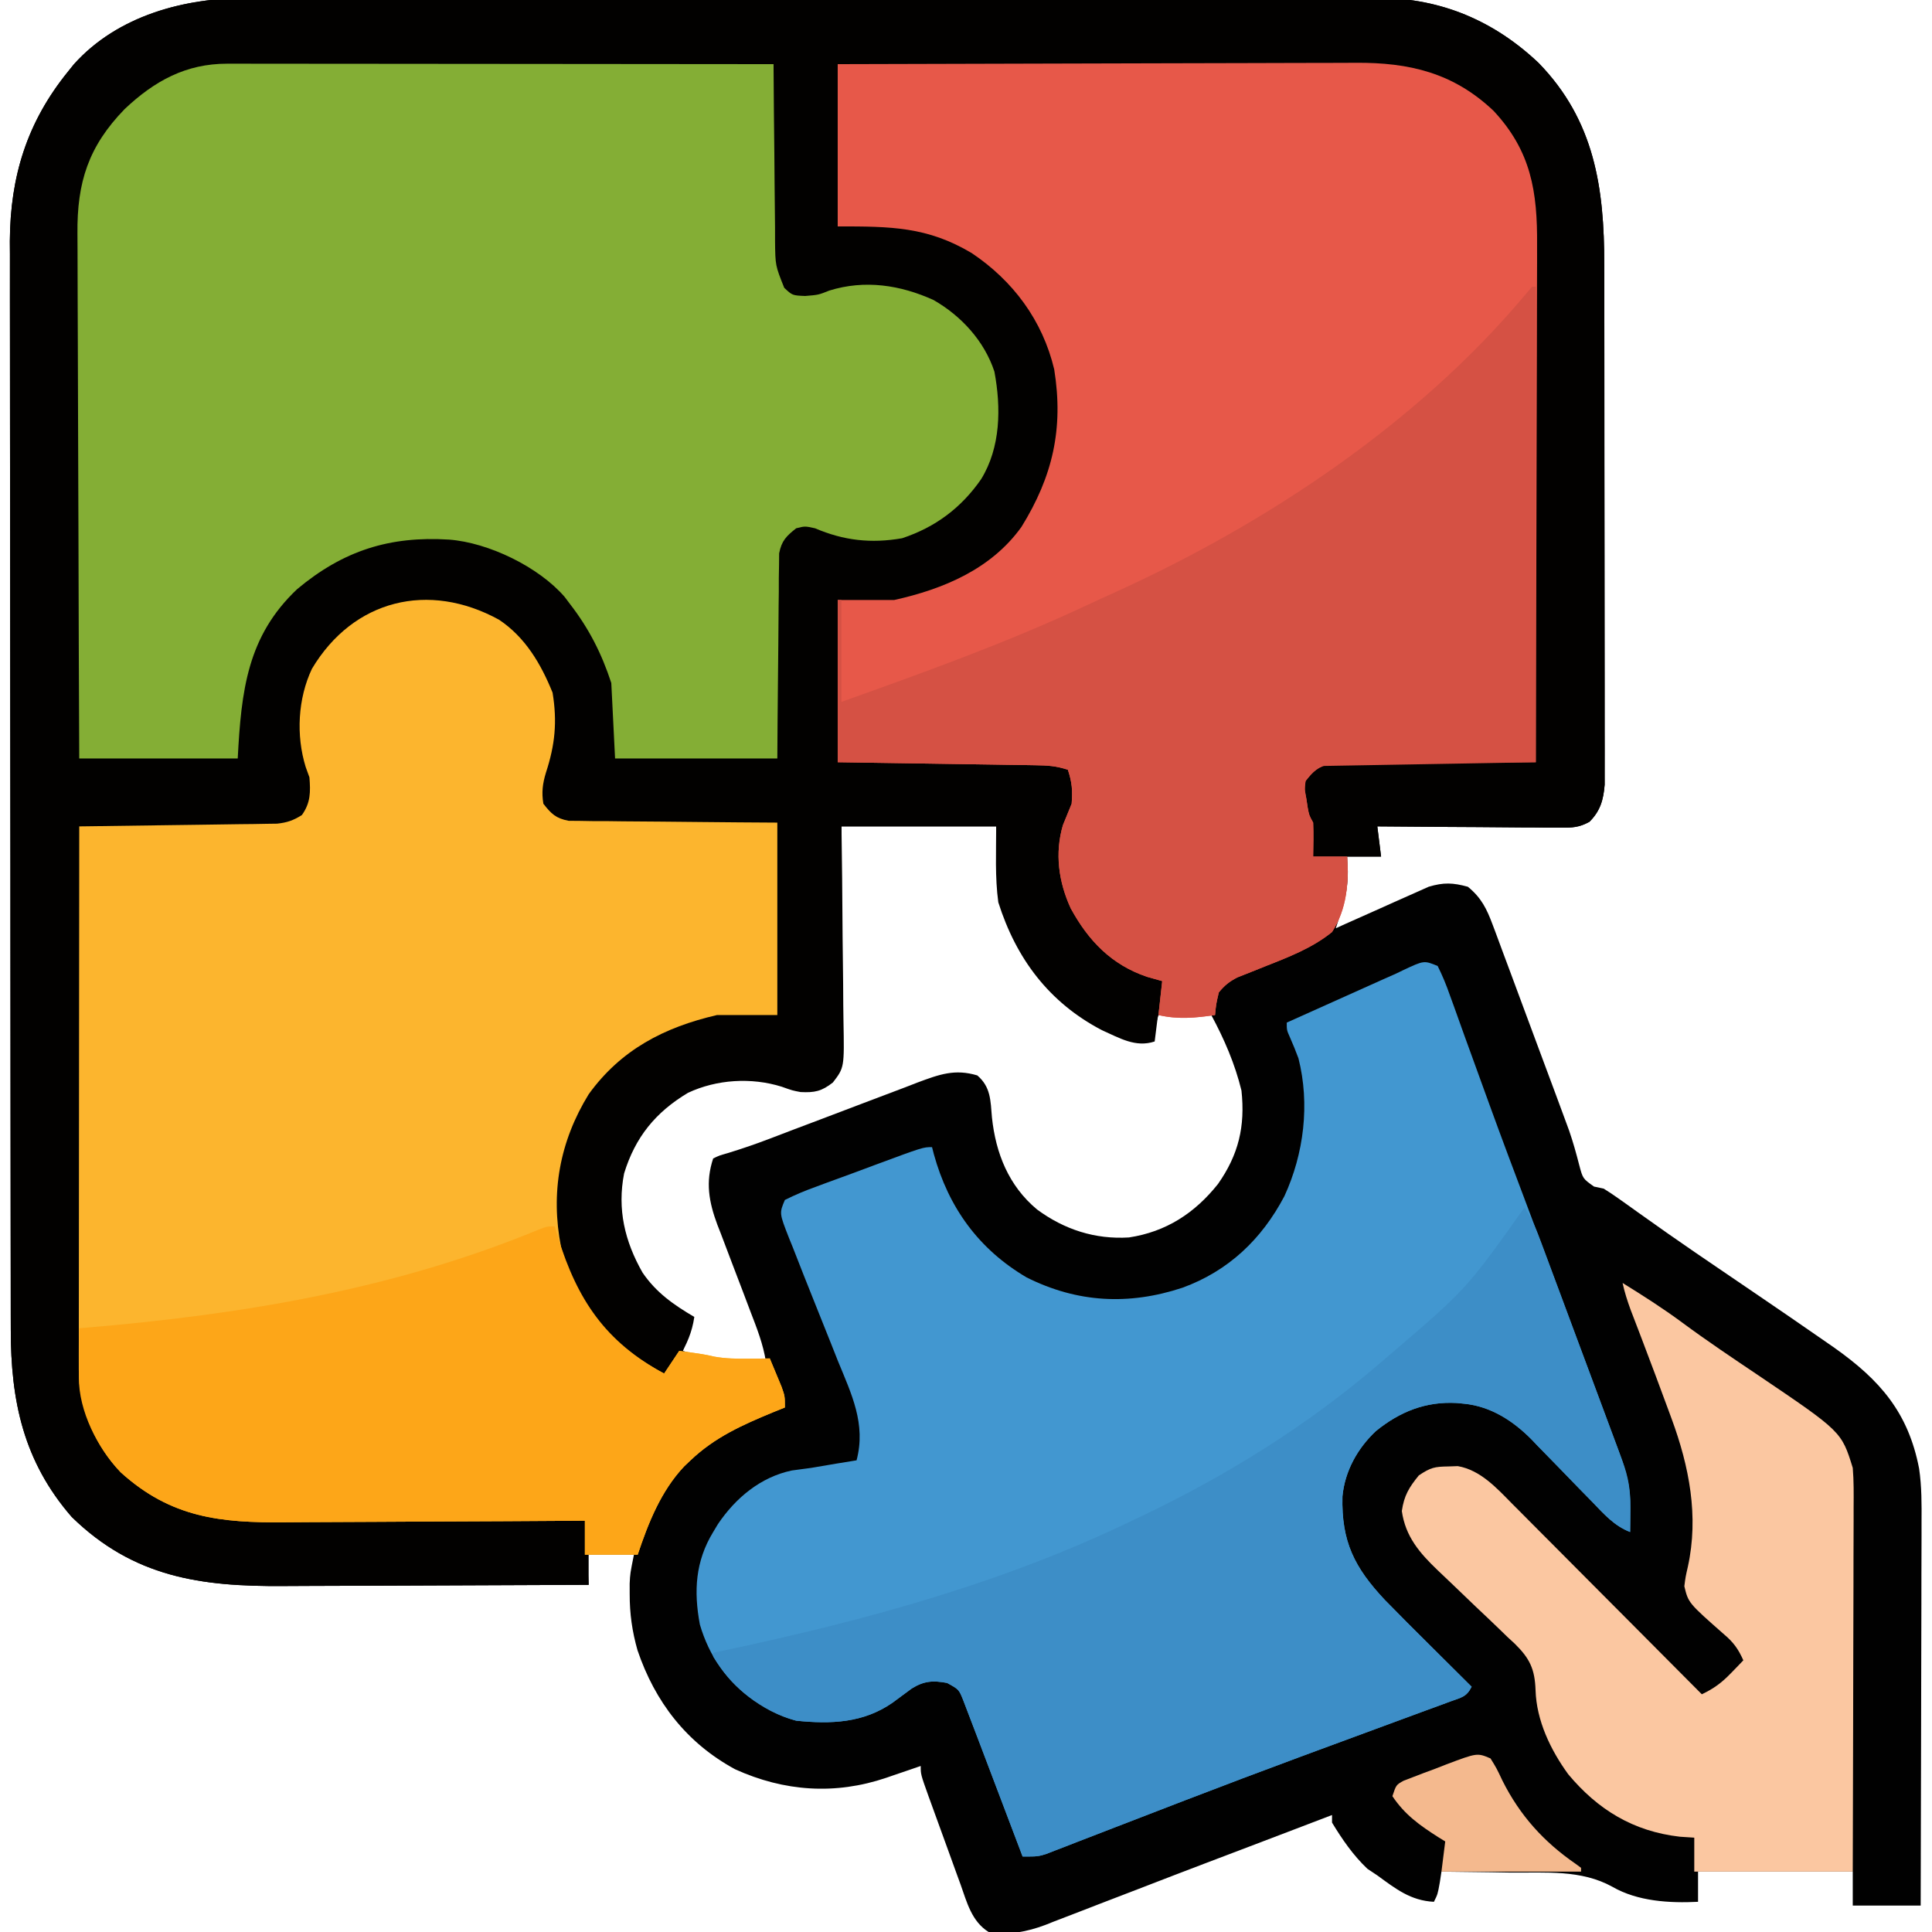 <?xml version="1.0" encoding="UTF-8"?>
<svg version="1.1" xmlns="http://www.w3.org/2000/svg" width="512" height="512">
<path d="M0 0 C1.338 -0.005 2.677 -0.011 4.015 -0.019 C7.655 -0.035 11.294 -0.027 14.934 -0.015 C18.874 -0.006 22.814 -0.02 26.754 -0.031 C34.458 -0.049 42.161 -0.045 49.865 -0.033 C56.129 -0.024 62.394 -0.023 68.658 -0.027 C69.552 -0.028 70.445 -0.029 71.366 -0.029 C73.182 -0.03 74.998 -0.032 76.814 -0.033 C93.817 -0.044 110.819 -0.031 127.822 -0.01 C142.391 0.008 156.96 0.005 171.53 -0.014 C188.474 -0.035 205.418 -0.043 222.363 -0.031 C224.172 -0.03 225.981 -0.029 227.79 -0.027 C228.68 -0.027 229.57 -0.026 230.486 -0.025 C236.739 -0.022 242.991 -0.028 249.243 -0.037 C256.869 -0.048 264.495 -0.045 272.121 -0.024 C276.007 -0.014 279.893 -0.009 283.78 -0.023 C287.345 -0.035 290.91 -0.028 294.475 -0.007 C296.359 -0 298.243 -0.013 300.126 -0.027 C316.328 0.12 330.289 6.119 342.005 17.223 C356.789 32.449 359.377 50.268 359.369 70.657 C359.372 72.187 359.376 73.717 359.379 75.247 C359.388 79.383 359.39 83.519 359.391 87.655 C359.392 90.241 359.394 92.827 359.397 95.413 C359.406 104.437 359.41 113.462 359.409 122.487 C359.409 130.895 359.419 139.303 359.435 147.712 C359.448 154.939 359.453 162.166 359.453 169.394 C359.452 173.707 359.455 178.02 359.466 182.333 C359.476 186.386 359.476 190.438 359.468 194.49 C359.467 195.976 359.47 197.463 359.476 198.949 C359.483 200.979 359.478 203.008 359.471 205.038 C359.472 206.174 359.472 207.309 359.473 208.479 C359.141 212.518 358.323 215.406 355.437 218.299 C352.705 219.792 350.919 219.87 347.813 219.849 C346.192 219.848 346.192 219.848 344.538 219.848 C343.377 219.832 342.216 219.817 341.021 219.801 C339.828 219.797 338.635 219.792 337.406 219.788 C333.595 219.771 329.785 219.734 325.974 219.695 C323.391 219.68 320.807 219.667 318.224 219.654 C311.89 219.621 305.557 219.571 299.224 219.508 C299.554 222.148 299.884 224.788 300.224 227.508 C297.254 227.508 294.284 227.508 291.224 227.508 C291.317 229.426 291.317 229.426 291.411 231.383 C291.43 235.152 290.853 238.24 289.712 241.828 C289.297 243.151 289.297 243.151 288.874 244.501 C288.659 245.163 288.445 245.825 288.224 246.508 C289.441 245.955 289.441 245.955 290.683 245.391 C293.717 244.022 296.757 242.669 299.802 241.326 C301.115 240.743 302.425 240.155 303.733 239.559 C305.62 238.702 307.516 237.867 309.415 237.035 C310.552 236.527 311.688 236.019 312.859 235.496 C316.839 234.327 319.233 234.418 323.224 235.508 C326.817 238.445 328.231 241.37 329.833 245.678 C330.063 246.287 330.293 246.896 330.53 247.523 C331.284 249.527 332.021 251.537 332.759 253.547 C333.283 254.953 333.809 256.358 334.335 257.763 C335.435 260.707 336.528 263.655 337.615 266.604 C338.999 270.36 340.396 274.111 341.797 277.86 C343.143 281.463 344.482 285.067 345.822 288.672 C346.073 289.348 346.325 290.024 346.584 290.72 C347.307 292.666 348.026 294.613 348.744 296.561 C349.182 297.75 349.62 298.94 350.071 300.165 C351.116 303.195 351.954 306.208 352.749 309.31 C353.691 312.858 353.691 312.858 356.656 314.962 C357.927 315.232 357.927 315.232 359.224 315.508 C360.617 316.372 361.981 317.285 363.314 318.238 C364.087 318.786 364.86 319.335 365.656 319.899 C366.896 320.788 366.896 320.788 368.161 321.695 C369.956 322.967 371.752 324.238 373.548 325.508 C374.479 326.167 375.41 326.825 376.37 327.504 C381.039 330.782 385.755 333.99 390.474 337.195 C392.319 338.451 394.164 339.706 396.009 340.961 C396.89 341.56 397.77 342.159 398.677 342.776 C404.878 346.994 411.067 351.227 417.224 355.508 C418.273 356.236 419.322 356.965 420.404 357.715 C432.43 366.238 439.938 374.81 442.808 389.691 C443.513 394.466 443.485 399.198 443.451 404.016 C443.451 405.12 443.452 406.223 443.452 407.361 C443.45 410.975 443.435 414.589 443.419 418.203 C443.415 420.722 443.413 423.242 443.411 425.761 C443.404 431.693 443.388 437.625 443.368 443.556 C443.345 450.316 443.335 457.075 443.325 463.835 C443.304 477.726 443.268 491.617 443.224 505.508 C437.284 505.508 431.344 505.508 425.224 505.508 C425.224 502.538 425.224 499.568 425.224 496.508 C411.694 496.508 398.164 496.508 384.224 496.508 C384.224 499.148 384.224 501.788 384.224 504.508 C376.678 504.885 368.242 504.402 361.533 500.532 C353.274 495.955 343.835 496.831 334.661 496.758 C332.872 496.73 331.082 496.7 329.292 496.668 C324.936 496.595 320.58 496.545 316.224 496.508 C316.08 497.457 315.935 498.405 315.786 499.383 C315.224 502.508 315.224 502.508 314.224 504.508 C308.02 504.19 304.072 501.038 299.224 497.508 C297.925 496.642 297.925 496.642 296.599 495.758 C292.832 492.19 289.904 487.942 287.224 483.508 C287.224 482.848 287.224 482.188 287.224 481.508 C286.161 481.914 285.098 482.32 284.003 482.739 C282.483 483.319 280.963 483.9 279.443 484.481 C278.618 484.795 277.794 485.11 276.945 485.435 C272.311 487.204 267.676 488.97 263.039 490.731 C262.081 491.094 261.124 491.458 260.137 491.833 C258.16 492.583 256.184 493.334 254.207 494.084 C248.34 496.315 242.481 498.564 236.629 500.833 C233.009 502.234 229.384 503.623 225.758 505.01 C224.038 505.671 222.32 506.337 220.604 507.009 C218.2 507.95 215.789 508.871 213.376 509.789 C212.681 510.067 211.986 510.344 211.269 510.63 C206.289 512.493 201.531 513.39 196.224 512.508 C191.727 509.71 190.471 504.664 188.771 499.875 C188.466 499.042 188.161 498.209 187.846 497.351 C187.206 495.596 186.571 493.839 185.941 492.081 C184.973 489.382 183.991 486.689 183.005 483.996 C182.384 482.29 181.765 480.582 181.146 478.875 C180.852 478.067 180.558 477.258 180.256 476.426 C178.224 470.743 178.224 470.743 178.224 468.508 C177.211 468.857 176.197 469.207 175.154 469.567 C173.802 470.026 172.451 470.486 171.099 470.945 C170.101 471.291 170.101 471.291 169.083 471.643 C155.575 476.212 142.08 475.301 129.036 469.383 C116.136 462.388 107.797 451.495 103.169 437.84 C101.749 432.833 101.084 428.144 101.099 422.945 C101.096 422.037 101.094 421.128 101.091 420.192 C101.224 417.508 101.224 417.508 102.224 412.508 C98.264 412.508 94.304 412.508 90.224 412.508 C90.224 415.148 90.224 417.788 90.224 420.508 C77.28 420.578 64.336 420.631 51.391 420.663 C45.38 420.679 39.368 420.7 33.356 420.734 C27.547 420.767 21.737 420.785 15.928 420.793 C13.719 420.798 11.511 420.809 9.303 420.825 C-12.528 420.98 -30.383 418.523 -46.776 402.508 C-59.563 387.779 -62.931 371.79 -62.917 352.833 C-62.92 351.566 -62.923 350.299 -62.926 348.994 C-62.934 345.493 -62.935 341.993 -62.936 338.492 C-62.938 334.71 -62.946 330.928 -62.952 327.146 C-62.966 318.883 -62.972 310.62 -62.976 302.358 C-62.979 297.194 -62.983 292.03 -62.988 286.865 C-63 272.553 -63.01 258.241 -63.014 243.928 C-63.014 243.013 -63.014 242.098 -63.014 241.155 C-63.015 239.779 -63.015 239.779 -63.015 238.376 C-63.015 236.517 -63.016 234.658 -63.016 232.8 C-63.017 231.878 -63.017 230.956 -63.017 230.006 C-63.021 215.075 -63.038 200.144 -63.062 185.214 C-63.085 169.865 -63.098 154.517 -63.099 139.169 C-63.1 130.559 -63.106 121.949 -63.124 113.34 C-63.139 106.007 -63.144 98.675 -63.136 91.342 C-63.132 87.606 -63.133 83.869 -63.147 80.133 C-63.162 76.07 -63.154 72.007 -63.144 67.944 C-63.152 66.781 -63.16 65.617 -63.168 64.418 C-63.065 47.204 -58.59 32.855 -47.776 19.508 C-47.254 18.858 -46.732 18.209 -46.194 17.539 C-34.566 4.586 -16.748 -0.123 0 0 Z M157.224 219.508 C157.198 224.07 157.172 228.632 157.146 233.332 C157.121 236.226 157.094 239.12 157.064 242.014 C157.015 246.605 156.971 251.196 156.953 255.787 C156.938 259.49 156.903 263.192 156.856 266.894 C156.841 268.305 156.833 269.716 156.832 271.127 C156.83 273.106 156.8 275.086 156.77 277.065 C156.756 278.754 156.756 278.754 156.743 280.477 C156.104 284.209 154.937 285.897 152.224 288.508 C147.967 288.989 145.411 288.928 141.388 287.504 C133.428 284.998 124.166 285.508 116.603 289.059 C107.677 294.496 101.676 301.45 98.622 311.484 C96.74 321.042 98.717 329.791 103.767 338.024 C107.511 343.199 111.562 346.581 117.224 349.508 C116.636 352.533 115.983 355.522 115.224 358.508 C122.721 360.944 129.347 361.919 137.224 361.508 C136.491 356.741 134.79 352.463 133.064 347.988 C132.428 346.31 131.794 344.631 131.159 342.951 C130.162 340.323 129.161 337.696 128.15 335.072 C127.172 332.528 126.21 329.978 125.251 327.426 C124.948 326.652 124.645 325.877 124.333 325.08 C122.092 319.061 121.133 313.78 123.224 307.508 C124.853 306.724 124.853 306.724 127.009 306.114 C130.762 304.973 134.426 303.715 138.092 302.316 C139.149 301.912 140.207 301.509 141.297 301.093 C142.966 300.455 142.966 300.455 144.669 299.805 C147.069 298.898 149.468 297.991 151.868 297.086 C155.622 295.67 159.374 294.25 163.119 292.813 C166.755 291.42 170.399 290.048 174.044 288.68 C175.161 288.247 176.278 287.813 177.428 287.367 C183.141 285.244 187.279 283.714 193.224 285.508 C196.79 288.571 196.72 292.131 197.099 296.633 C198.108 306.157 201.542 314.773 209.052 321.031 C216.26 326.347 224.416 329.004 233.411 328.445 C243.242 326.951 250.821 322.024 256.986 314.301 C262.477 306.496 264.247 298.987 263.224 289.508 C261.486 282.414 258.677 275.92 255.224 269.508 C250.604 269.508 245.984 269.508 241.224 269.508 C240.564 271.818 239.904 274.128 239.224 276.508 C227.348 274.561 216.61 268.682 209.318 258.969 C200.582 245.828 199.233 235.647 198.224 219.508 C184.694 219.508 171.164 219.508 157.224 219.508 Z " fill="#010101" transform="translate(65.776,-0.508)"/>
<path d="M0 0 C1.338 -0.005 2.677 -0.011 4.015 -0.019 C7.655 -0.035 11.294 -0.027 14.934 -0.015 C18.874 -0.006 22.814 -0.02 26.754 -0.031 C34.458 -0.049 42.161 -0.045 49.865 -0.033 C56.129 -0.024 62.394 -0.023 68.658 -0.027 C69.552 -0.028 70.445 -0.029 71.366 -0.029 C73.182 -0.03 74.998 -0.032 76.814 -0.033 C93.817 -0.044 110.819 -0.031 127.822 -0.01 C142.391 0.008 156.96 0.005 171.53 -0.014 C188.474 -0.035 205.418 -0.043 222.363 -0.031 C224.172 -0.03 225.981 -0.029 227.79 -0.027 C228.68 -0.027 229.57 -0.026 230.486 -0.025 C236.739 -0.022 242.991 -0.028 249.243 -0.037 C256.869 -0.048 264.495 -0.045 272.121 -0.024 C276.007 -0.014 279.893 -0.009 283.78 -0.023 C287.345 -0.035 290.91 -0.028 294.475 -0.007 C296.359 -0 298.243 -0.013 300.126 -0.027 C316.328 0.12 330.289 6.119 342.005 17.223 C356.789 32.449 359.377 50.268 359.369 70.657 C359.372 72.187 359.376 73.717 359.379 75.247 C359.388 79.383 359.39 83.519 359.391 87.655 C359.392 90.241 359.394 92.827 359.397 95.413 C359.406 104.437 359.41 113.462 359.409 122.487 C359.409 130.895 359.419 139.303 359.435 147.712 C359.448 154.939 359.453 162.166 359.453 169.394 C359.452 173.707 359.455 178.02 359.466 182.333 C359.476 186.386 359.476 190.438 359.468 194.49 C359.467 195.976 359.47 197.463 359.476 198.949 C359.483 200.979 359.478 203.008 359.471 205.038 C359.472 206.174 359.472 207.309 359.473 208.479 C359.141 212.518 358.323 215.406 355.437 218.299 C352.705 219.792 350.919 219.87 347.813 219.849 C346.192 219.848 346.192 219.848 344.538 219.848 C343.377 219.832 342.216 219.817 341.021 219.801 C339.828 219.797 338.635 219.792 337.406 219.788 C333.595 219.771 329.785 219.734 325.974 219.695 C323.391 219.68 320.807 219.667 318.224 219.654 C311.89 219.621 305.557 219.571 299.224 219.508 C299.554 222.148 299.884 224.788 300.224 227.508 C294.284 227.508 288.344 227.508 282.224 227.508 C282.1 226.126 281.976 224.744 281.849 223.32 C281.459 219.7 280.592 216.882 279.224 213.508 C278.669 209.7 278.84 208.102 280.941 204.851 C285.282 200.773 291.632 201.902 297.181 202.02 C298.439 202.027 299.697 202.034 300.993 202.041 C304.326 202.064 307.658 202.109 310.99 202.165 C314.395 202.216 317.801 202.239 321.206 202.264 C327.879 202.319 334.551 202.403 341.224 202.508 C341.187 182.879 341.127 163.251 341.04 143.623 C341 134.508 340.968 125.394 340.953 116.279 C340.94 108.331 340.913 100.384 340.869 92.436 C340.847 88.231 340.831 84.026 340.832 79.821 C340.833 75.855 340.815 71.89 340.783 67.925 C340.774 66.477 340.772 65.029 340.778 63.58 C340.827 49.197 337.674 39.073 327.497 28.758 C316.966 19.141 305.271 18.209 291.546 18.189 C290.067 18.18 288.588 18.17 287.109 18.159 C283.114 18.131 279.119 18.116 275.123 18.103 C270.941 18.088 266.758 18.061 262.575 18.035 C254.664 17.988 246.752 17.952 238.84 17.919 C229.829 17.88 220.819 17.831 211.808 17.781 C193.28 17.677 174.752 17.59 156.224 17.508 C156.224 31.698 156.224 45.888 156.224 60.508 C157.214 60.178 158.204 59.848 159.224 59.508 C173.959 58.42 187.113 62.019 198.411 71.695 C208.64 81.394 214.818 92.575 215.345 106.77 C215.604 121.098 211.784 133.258 202.474 144.445 C193.664 153.577 181.016 160.076 168.216 160.641 C167.187 160.638 166.159 160.636 165.099 160.633 C164.065 160.636 163.031 160.638 161.966 160.641 C159.224 160.508 159.224 160.508 156.224 159.508 C156.224 173.698 156.224 187.888 156.224 202.508 C160.353 202.45 164.482 202.392 168.736 202.332 C172.034 202.3 175.333 202.273 178.631 202.249 C182.11 202.223 185.588 202.188 189.066 202.131 C193.06 202.066 197.054 202.042 201.048 202.02 C202.291 201.994 203.534 201.968 204.814 201.941 C214.419 201.938 214.419 201.938 217.516 204.863 C219.661 208.184 219.836 209.608 219.224 213.508 C218.729 214.704 218.234 215.9 217.724 217.133 C214.923 224.154 215.261 231.72 217.849 238.758 C223.17 250.327 230.679 255.56 242.224 260.508 C241.564 265.788 240.904 271.068 240.224 276.508 C235.176 278.191 230.925 275.602 226.224 273.508 C212.238 266.184 203.532 254.598 198.786 239.633 C197.88 232.984 198.224 226.219 198.224 219.508 C184.694 219.508 171.164 219.508 157.224 219.508 C157.311 226.334 157.311 226.334 157.4 233.297 C157.425 236.186 157.449 239.076 157.468 241.965 C157.498 246.547 157.533 251.129 157.601 255.712 C157.656 259.407 157.685 263.103 157.698 266.799 C157.707 268.206 157.725 269.614 157.753 271.021 C157.982 283.425 157.982 283.425 154.939 287.388 C151.969 289.707 150.147 290.1 146.384 289.914 C144.224 289.508 144.224 289.508 141.392 288.5 C133.359 285.984 124.152 286.543 116.536 290.125 C107.944 295.263 102.553 301.89 99.618 311.488 C97.767 320.967 99.786 329.468 104.509 337.766 C108.131 343.073 112.73 346.285 118.224 349.508 C117.626 353.651 116.217 356.69 114.161 360.32 C113.34 361.784 113.34 361.784 112.501 363.277 C112.08 364.014 111.658 364.75 111.224 365.508 C98.816 360.223 89.112 350.18 84.036 337.703 C79.104 324.377 79.87 309.47 85.724 296.57 C92.958 283.023 104.178 274.135 118.724 269.508 C124.962 268.058 134.342 266.567 140.224 269.508 C140.224 252.678 140.224 235.848 140.224 218.508 C136.095 218.566 131.966 218.624 127.712 218.684 C124.414 218.716 121.115 218.743 117.817 218.767 C114.338 218.793 110.86 218.828 107.381 218.885 C103.387 218.95 99.394 218.974 95.4 218.996 C94.157 219.022 92.914 219.048 91.633 219.074 C82.03 219.078 82.03 219.078 78.922 216.116 C77.095 213.31 76.685 212.365 77.286 209.133 C77.487 207.959 77.487 207.959 77.693 206.762 C78.145 204.844 78.705 202.953 79.286 201.07 C81.848 191.336 79.784 182.95 74.974 174.246 C70.518 167.6 64.172 164.147 56.911 161.133 C47.518 159.541 38.56 159.485 30.224 164.508 C22.669 170.073 17.016 176.036 15.224 185.508 C15.105 187.964 15.049 190.424 15.036 192.883 C15.022 194.169 15.008 195.456 14.993 196.781 C15.218 200.412 15.966 203.12 17.224 206.508 C17.698 211.158 17.11 213.797 14.224 217.508 C11.017 219.554 8.485 219.752 4.721 219.735 C3.62 219.735 2.519 219.735 1.385 219.735 C0.203 219.724 -0.98 219.714 -2.198 219.703 C-4.021 219.699 -4.021 219.699 -5.88 219.695 C-9.762 219.683 -13.644 219.658 -17.526 219.633 C-20.158 219.623 -22.789 219.614 -25.421 219.606 C-31.873 219.584 -38.324 219.55 -44.776 219.508 C-44.762 238.841 -44.72 258.174 -44.644 277.507 C-44.609 286.485 -44.584 295.462 -44.581 304.44 C-44.578 312.27 -44.557 320.1 -44.516 327.93 C-44.494 332.071 -44.482 336.212 -44.49 340.354 C-44.498 344.262 -44.481 348.169 -44.448 352.077 C-44.44 353.502 -44.44 354.927 -44.45 356.352 C-44.524 368.761 -41.983 379.872 -33.776 389.512 C-20.303 402.959 -4.841 403.11 13.052 403.117 C15.254 403.132 17.457 403.149 19.659 403.167 C25.42 403.211 31.18 403.231 36.94 403.246 C42.833 403.266 48.726 403.308 54.618 403.348 C66.154 403.423 77.689 403.473 89.224 403.508 C89.554 409.118 89.884 414.728 90.224 420.508 C77.28 420.578 64.336 420.631 51.391 420.663 C45.38 420.679 39.368 420.7 33.356 420.734 C27.547 420.767 21.737 420.785 15.928 420.793 C13.719 420.798 11.511 420.809 9.303 420.825 C-12.528 420.98 -30.383 418.523 -46.776 402.508 C-59.563 387.779 -62.931 371.79 -62.917 352.833 C-62.92 351.566 -62.923 350.299 -62.926 348.994 C-62.934 345.493 -62.935 341.993 -62.936 338.492 C-62.938 334.71 -62.946 330.928 -62.952 327.146 C-62.966 318.883 -62.972 310.62 -62.976 302.358 C-62.979 297.194 -62.983 292.03 -62.988 286.865 C-63 272.553 -63.01 258.241 -63.014 243.928 C-63.014 243.013 -63.014 242.098 -63.014 241.155 C-63.015 239.779 -63.015 239.779 -63.015 238.376 C-63.015 236.517 -63.016 234.658 -63.016 232.8 C-63.017 231.878 -63.017 230.956 -63.017 230.006 C-63.021 215.075 -63.038 200.144 -63.062 185.214 C-63.085 169.865 -63.098 154.517 -63.099 139.169 C-63.1 130.559 -63.106 121.949 -63.124 113.34 C-63.139 106.007 -63.144 98.675 -63.136 91.342 C-63.132 87.606 -63.133 83.869 -63.147 80.133 C-63.162 76.07 -63.154 72.007 -63.144 67.944 C-63.152 66.781 -63.16 65.617 -63.168 64.418 C-63.065 47.204 -58.59 32.855 -47.776 19.508 C-47.254 18.858 -46.732 18.209 -46.194 17.539 C-34.566 4.586 -16.748 -0.123 0 0 Z " fill="#020100" transform="translate(65.776,-0.508)"/>
<path d="M0 0 C19.385 -0.068 38.77 -0.123 58.155 -0.155 C67.156 -0.171 76.157 -0.192 85.159 -0.226 C93.007 -0.256 100.856 -0.276 108.704 -0.282 C112.857 -0.286 117.01 -0.295 121.163 -0.317 C125.079 -0.338 128.993 -0.344 132.909 -0.339 C134.34 -0.34 135.771 -0.346 137.202 -0.358 C151.497 -0.468 163.191 2.305 173.812 12.375 C183.754 23.041 185.454 33.75 185.341 47.975 C185.34 49.474 185.34 50.973 185.342 52.471 C185.343 56.516 185.325 60.561 185.304 64.606 C185.285 68.842 185.284 73.078 185.28 77.314 C185.271 85.325 185.246 93.336 185.216 101.346 C185.182 110.471 185.166 119.595 185.151 128.72 C185.12 147.48 185.067 166.24 185 185 C183.942 185.005 183.942 185.005 182.863 185.011 C176.212 185.049 169.562 185.106 162.912 185.184 C159.493 185.223 156.074 185.256 152.655 185.271 C148.723 185.289 144.791 185.339 140.859 185.391 C139.633 185.392 138.407 185.393 137.144 185.394 C136.003 185.414 134.862 185.434 133.687 185.454 C132.181 185.467 132.181 185.467 130.645 185.481 C127.296 186.138 126.084 187.349 124 190 C123.694 192.305 123.694 192.305 124.188 194.625 C124.305 195.401 124.422 196.177 124.543 196.977 C124.927 199.054 124.927 199.054 126 201 C126.136 204.005 126.043 206.991 126 210 C128.97 210 131.94 210 135 210 C135.464 217.074 134.92 223.898 131 230 C125.745 234.261 119.419 236.664 113.188 239.125 C111.512 239.787 109.838 240.456 108.168 241.133 C107.074 241.564 107.074 241.564 105.958 242.004 C103.814 243.095 102.513 244.133 101 246 C100.273 249.108 100.273 249.108 100 252 C94.765 252.756 90.227 253.206 85 252 C85.33 249.03 85.66 246.06 86 243 C84.68 242.629 83.36 242.257 82 241.875 C72.562 238.689 66.433 232.312 61.742 223.688 C58.54 216.702 57.488 209.149 59.684 201.672 C60.44 199.775 61.219 197.887 62 196 C62.266 192.469 62.119 190.357 61 187 C57.876 185.959 55.615 185.844 52.335 185.795 C51.174 185.775 50.013 185.755 48.817 185.734 C47.564 185.718 46.311 185.701 45.02 185.684 C43.736 185.663 42.453 185.642 41.131 185.621 C37.723 185.565 34.315 185.516 30.907 185.468 C27.428 185.417 23.95 185.362 20.471 185.307 C13.647 185.199 6.824 185.1 0 185 C0 170.81 0 156.62 0 142 C4.95 142 9.9 142 15 142 C27.994 139.113 40.663 133.831 48.688 122.648 C56.961 109.287 59.9 96.638 57.375 80.875 C54.299 67.935 46.473 57.398 35.5 50.062 C23.731 43.057 14.072 43 0 43 C0 28.81 0 14.62 0 0 Z " fill="#E75849" transform="translate(222,17)"/>
<path d="M0 0 C1.276 -0.001 2.552 -0.003 3.867 -0.004 C5.278 -0.001 6.69 0.003 8.102 0.007 C9.59 0.007 11.078 0.007 12.567 0.006 C16.606 0.006 20.644 0.012 24.683 0.019 C28.905 0.025 33.126 0.026 37.348 0.027 C45.341 0.03 53.334 0.038 61.327 0.048 C70.428 0.059 79.528 0.065 88.628 0.07 C107.348 0.08 126.067 0.098 144.786 0.12 C144.792 1.156 144.792 1.156 144.797 2.213 C144.839 9.399 144.909 16.585 144.994 23.771 C145.024 26.453 145.045 29.135 145.057 31.817 C145.079 35.673 145.125 39.527 145.177 43.382 C145.179 45.181 145.179 45.181 145.181 47.016 C145.254 53.484 145.254 53.484 147.614 59.389 C149.771 61.414 149.771 61.414 153.161 61.558 C156.703 61.267 156.703 61.267 159.568 60.12 C168.983 57.195 178.386 58.636 187.201 62.636 C194.522 66.839 200.628 73.458 203.314 81.597 C205.106 91.165 204.995 101.666 199.786 110.12 C194.53 117.703 187.65 122.851 178.849 125.761 C170.612 127.196 163.377 126.373 155.786 123.12 C153.115 122.534 153.115 122.534 150.786 123.12 C148.146 125.216 146.925 126.417 146.267 129.765 C146.259 130.769 146.25 131.773 146.241 132.807 C146.221 133.948 146.201 135.089 146.181 136.264 C146.18 137.49 146.178 138.716 146.177 139.98 C146.161 141.239 146.144 142.499 146.127 143.796 C146.087 147.137 146.063 150.477 146.048 153.818 C146.029 157.23 145.987 160.642 145.947 164.054 C145.869 170.743 145.829 177.431 145.786 184.12 C131.596 184.12 117.406 184.12 102.786 184.12 C102.456 177.52 102.126 170.92 101.786 164.12 C99.218 156.269 95.842 149.642 90.786 143.12 C90.333 142.517 89.879 141.914 89.411 141.292 C82.534 133.34 69.262 126.91 58.786 126.12 C43.028 125.132 30.727 129.05 18.536 139.245 C5.306 151.74 3.732 166.15 2.786 184.12 C-11.074 184.12 -24.934 184.12 -39.214 184.12 C-39.304 164.475 -39.378 144.829 -39.421 125.183 C-39.441 116.061 -39.469 106.938 -39.515 97.816 C-39.555 89.862 -39.581 81.908 -39.59 73.954 C-39.595 69.745 -39.607 65.536 -39.636 61.327 C-39.664 57.36 -39.672 53.392 -39.666 49.424 C-39.667 47.974 -39.675 46.524 -39.69 45.073 C-39.829 31.366 -36.75 21.888 -27.178 12.023 C-19.271 4.561 -10.947 -0.009 0 0 Z " fill="#84AE35" transform="translate(60.214,16.88)"/>
<path d="M0 0 C6.966 4.613 11.144 11.719 14.223 19.348 C15.481 27.036 14.887 33.145 12.469 40.527 C11.582 43.456 11.28 45.757 11.785 48.785 C13.885 51.469 15.084 52.649 18.468 53.304 C19.49 53.313 20.511 53.322 21.563 53.331 C22.724 53.351 23.885 53.37 25.081 53.391 C26.953 53.393 26.953 53.393 28.863 53.395 C30.145 53.411 31.427 53.428 32.747 53.445 C36.147 53.488 39.546 53.508 42.946 53.523 C46.419 53.543 49.891 53.585 53.363 53.625 C60.171 53.702 66.977 53.743 73.785 53.785 C73.785 70.615 73.785 87.445 73.785 104.785 C68.505 104.785 63.225 104.785 57.785 104.785 C43.813 108.019 32.294 113.974 23.785 125.785 C16.132 138.244 13.631 151.819 16.473 166.285 C20.635 180.992 28.62 191.246 41.879 198.754 C42.508 199.094 43.137 199.435 43.785 199.785 C44.445 198.795 45.105 197.805 45.785 196.785 C46.445 195.795 47.105 194.805 47.785 193.785 C54.347 194.686 54.347 194.686 57.129 195.316 C60.167 195.852 63.015 195.882 66.098 195.848 C67.166 195.839 68.235 195.83 69.336 195.82 C70.144 195.809 70.952 195.797 71.785 195.785 C72.458 197.387 73.123 198.991 73.785 200.598 C74.156 201.491 74.528 202.384 74.91 203.305 C75.785 205.785 75.785 205.785 75.785 208.785 C74.735 209.209 73.684 209.633 72.602 210.07 C64.519 213.413 57.203 216.671 50.785 222.785 C50.237 223.305 49.689 223.824 49.125 224.359 C42.958 230.873 39.58 239.4 36.785 247.785 C32.165 247.785 27.545 247.785 22.785 247.785 C22.785 244.815 22.785 241.845 22.785 238.785 C21.572 238.794 20.358 238.803 19.107 238.812 C7.633 238.893 -3.842 238.953 -15.317 238.992 C-21.216 239.013 -27.114 239.041 -33.012 239.087 C-38.712 239.131 -44.411 239.154 -50.11 239.165 C-52.277 239.172 -54.445 239.186 -56.612 239.208 C-73.861 239.374 -86.914 238.005 -100.215 225.977 C-107.117 218.822 -111.343 208.629 -111.335 198.73 C-111.336 197.464 -111.338 196.197 -111.339 194.893 C-111.336 193.487 -111.332 192.081 -111.328 190.675 C-111.328 189.197 -111.328 187.719 -111.329 186.24 C-111.329 182.224 -111.323 178.208 -111.316 174.192 C-111.31 169.996 -111.309 165.799 -111.308 161.603 C-111.305 153.656 -111.297 145.709 -111.287 137.762 C-111.276 128.715 -111.27 119.668 -111.265 110.621 C-111.255 92.009 -111.237 73.397 -111.215 54.785 C-110.535 54.777 -109.855 54.769 -109.154 54.761 C-102.081 54.675 -95.009 54.575 -87.936 54.468 C-85.296 54.429 -82.655 54.395 -80.015 54.363 C-76.222 54.318 -72.43 54.26 -68.637 54.199 C-67.454 54.188 -66.272 54.176 -65.054 54.164 C-63.402 54.134 -63.402 54.134 -61.718 54.104 C-60.75 54.091 -59.781 54.077 -58.784 54.064 C-56.113 53.774 -54.478 53.207 -52.215 51.785 C-49.899 48.543 -49.903 45.685 -50.215 41.785 C-50.706 40.428 -50.706 40.428 -51.207 39.043 C-53.791 30.69 -53.289 20.907 -49.535 12.992 C-38.549 -5.373 -18.577 -10.19 0 0 Z " fill="#FCB52E" transform="translate(132.215,164.215)"/>
<path d="M0 0 C1.302 2.624 2.302 5.065 3.258 7.816 C3.708 9.049 3.708 9.049 4.168 10.307 C5.168 13.054 6.146 15.808 7.125 18.562 C7.829 20.505 8.535 22.447 9.242 24.389 C10.738 28.494 12.226 32.602 13.712 36.711 C17.022 45.839 20.45 54.923 23.873 64.008 C25.752 68.997 27.624 73.989 29.496 78.98 C30.05 80.459 30.05 80.459 30.616 81.966 C34.781 93.076 38.924 104.193 43.062 115.312 C43.41 116.247 43.758 117.181 44.117 118.144 C45.09 120.759 46.063 123.373 47.035 125.988 C47.467 127.147 47.467 127.147 47.907 128.329 C49.934 133.788 51.12 137.846 51.062 143.688 C51.053 144.867 51.044 146.046 51.035 147.262 C51.018 148.617 51.018 148.617 51 150 C46.782 148.37 44.047 145.23 40.984 142.039 C39.804 140.833 38.623 139.627 37.441 138.422 C35.597 136.528 33.755 134.63 31.919 132.728 C30.138 130.885 28.343 129.055 26.547 127.227 C26.01 126.663 25.473 126.099 24.92 125.518 C20.02 120.555 14.087 116.691 7 116 C6.355 115.937 5.711 115.874 5.047 115.809 C-3.189 115.362 -10.005 118.085 -16.375 123.25 C-21.228 127.799 -24.616 133.867 -25.238 140.566 C-25.536 152.567 -22.044 159.429 -14 168 C-10.063 172.043 -6.069 176.026 -2.062 180 C-0.986 181.071 0.09 182.143 1.166 183.215 C3.775 185.813 6.386 188.407 9 191 C7.617 193.765 6.224 193.856 3.343 194.913 C2.338 195.287 1.332 195.66 0.296 196.044 C-0.815 196.449 -1.926 196.853 -3.07 197.27 C-4.231 197.699 -5.391 198.128 -6.586 198.57 C-9.108 199.502 -11.631 200.431 -14.156 201.357 C-20.175 203.563 -26.187 205.788 -32.198 208.013 C-33.58 208.525 -34.962 209.036 -36.344 209.547 C-46.596 213.339 -56.819 217.203 -67.02 221.129 C-67.656 221.374 -68.292 221.618 -68.948 221.87 C-74.486 224 -80.024 226.132 -85.555 228.279 C-88.919 229.585 -92.285 230.883 -95.652 232.18 C-96.648 232.569 -97.643 232.959 -98.668 233.36 C-99.581 233.71 -100.493 234.061 -101.433 234.421 C-102.224 234.728 -103.014 235.035 -103.828 235.351 C-106 236 -106 236 -110 236 C-110.302 235.2 -110.604 234.4 -110.915 233.576 C-113.814 225.895 -116.726 218.219 -119.649 210.548 C-120.456 208.428 -121.261 206.308 -122.062 204.187 C-122.865 202.058 -123.68 199.935 -124.5 197.812 C-124.923 196.705 -125.346 195.598 -125.781 194.457 C-126.887 191.715 -126.887 191.715 -130 190 C-133.741 189.313 -136.096 189.441 -139.363 191.461 C-141.07 192.719 -142.774 193.979 -144.477 195.242 C-152.191 200.616 -160.828 200.947 -170 200 C-173.347 199.116 -176.066 197.822 -179 196 C-180.046 195.364 -180.046 195.364 -181.113 194.715 C-188.29 189.863 -193.102 182.824 -195.527 174.516 C-197.19 165.665 -196.718 157.741 -192 150 C-191.381 148.969 -191.381 148.969 -190.75 147.918 C-186.088 140.992 -179.423 135.409 -171.125 133.688 C-169.419 133.44 -167.71 133.213 -166 133 C-163.791 132.631 -161.582 132.256 -159.375 131.875 C-157.584 131.582 -155.792 131.289 -154 131 C-151.448 121.365 -155.343 113.451 -158.938 104.688 C-159.54 103.173 -160.139 101.657 -160.737 100.14 C-162.204 96.427 -163.691 92.723 -165.185 89.021 C-167.114 84.235 -169.001 79.433 -170.875 74.625 C-171.214 73.789 -171.553 72.954 -171.902 72.093 C-174.483 65.505 -174.483 65.505 -173 62 C-170.278 60.639 -167.728 59.567 -164.879 58.547 C-164.064 58.242 -163.249 57.937 -162.409 57.622 C-159.799 56.65 -157.181 55.7 -154.562 54.75 C-152.801 54.095 -151.04 53.439 -149.279 52.781 C-136.385 48 -136.385 48 -134 48 C-133.841 48.617 -133.683 49.235 -133.52 49.871 C-129.641 63.949 -121.674 75.045 -108.938 82.527 C-95.5 89.264 -81.826 89.951 -67.647 85.263 C-55.462 80.83 -46.619 72.395 -40.625 61 C-35.449 49.776 -33.82 36.586 -36.898 24.461 C-37.587 22.609 -38.323 20.774 -39.125 18.969 C-40 17 -40 17 -40 15 C-35.998 13.203 -31.997 11.406 -27.994 9.611 C-26.636 9.001 -25.277 8.391 -23.918 7.781 C-21.955 6.899 -19.991 6.018 -18.027 5.137 C-16.26 4.343 -16.26 4.343 -14.457 3.534 C-13.316 3.028 -12.175 2.522 -11 2 C-10.388 1.704 -9.777 1.408 -9.146 1.102 C-3.612 -1.494 -3.612 -1.494 0 0 Z " fill="#4297D0" transform="translate(381,256)"/>
<path d="M0 0 C0.33 0 0.66 0 1 0 C1 41.58 1 83.16 1 126 C-27.215 126.495 -27.215 126.495 -56 127 C-60.186 130.332 -60.186 130.332 -60.207 133.289 C-60.077 134.06 -59.947 134.831 -59.812 135.625 C-59.695 136.401 -59.578 137.177 -59.457 137.977 C-59.073 140.054 -59.073 140.054 -58 142 C-57.864 145.005 -57.957 147.991 -58 151 C-55.03 151 -52.06 151 -49 151 C-48.536 158.074 -49.08 164.898 -53 171 C-58.255 175.261 -64.581 177.664 -70.812 180.125 C-72.488 180.787 -74.162 181.456 -75.832 182.133 C-76.926 182.564 -76.926 182.564 -78.042 183.004 C-80.186 184.095 -81.487 185.133 -83 187 C-83.727 190.108 -83.727 190.108 -84 193 C-89.235 193.756 -93.773 194.206 -99 193 C-98.67 190.03 -98.34 187.06 -98 184 C-99.32 183.629 -100.64 183.257 -102 182.875 C-111.438 179.689 -117.567 173.312 -122.258 164.688 C-125.46 157.702 -126.512 150.149 -124.316 142.672 C-123.56 140.775 -122.781 138.887 -122 137 C-121.734 133.469 -121.881 131.357 -123 128 C-126.124 126.959 -128.385 126.844 -131.665 126.795 C-132.826 126.775 -133.987 126.755 -135.183 126.734 C-136.436 126.718 -137.689 126.701 -138.98 126.684 C-140.264 126.663 -141.547 126.642 -142.869 126.621 C-146.277 126.565 -149.685 126.516 -153.093 126.468 C-156.572 126.417 -160.05 126.362 -163.529 126.307 C-170.353 126.199 -177.176 126.1 -184 126 C-184 111.81 -184 97.62 -184 83 C-183.67 83 -183.34 83 -183 83 C-183 91.91 -183 100.82 -183 110 C-160.902 102.121 -138.975 94.236 -117.715 84.271 C-115.224 83.105 -112.722 81.964 -110.215 80.832 C-70.526 62.785 -30.861 36.473 -2.5 2.938 C-1.675 1.968 -0.85 0.999 0 0 Z " fill="#D55144" transform="translate(406,76)"/>
<path d="M0 0 C2.076 3.115 3.203 5.938 4.506 9.443 C4.749 10.092 4.991 10.742 5.241 11.41 C6.041 13.553 6.835 15.699 7.629 17.844 C8.184 19.335 8.739 20.825 9.295 22.316 C10.756 26.239 12.212 30.164 13.668 34.09 C14.857 37.295 16.05 40.498 17.243 43.702 C19.706 50.319 22.168 56.937 24.623 63.557 C25.059 64.731 25.495 65.906 25.944 67.116 C27.59 71.611 28.11 74.891 28.062 79.688 C28.053 80.867 28.044 82.046 28.035 83.262 C28.018 84.617 28.018 84.617 28 86 C23.782 84.37 21.047 81.23 17.984 78.039 C16.804 76.833 15.623 75.627 14.441 74.422 C12.597 72.528 10.755 70.63 8.919 68.728 C7.138 66.885 5.343 65.055 3.547 63.227 C2.742 62.381 2.742 62.381 1.92 61.518 C-2.98 56.555 -8.913 52.691 -16 52 C-16.645 51.937 -17.289 51.874 -17.953 51.809 C-26.189 51.362 -33.005 54.085 -39.375 59.25 C-44.228 63.799 -47.616 69.867 -48.238 76.566 C-48.536 88.567 -45.044 95.429 -37 104 C-33.063 108.043 -29.069 112.026 -25.062 116 C-23.986 117.071 -22.91 118.143 -21.834 119.215 C-19.225 121.813 -16.614 124.407 -14 127 C-15.383 129.765 -16.776 129.856 -19.657 130.913 C-20.662 131.287 -21.668 131.66 -22.704 132.044 C-23.815 132.449 -24.926 132.853 -26.07 133.27 C-27.231 133.699 -28.391 134.128 -29.586 134.57 C-32.108 135.502 -34.631 136.431 -37.156 137.357 C-43.175 139.563 -49.187 141.788 -55.198 144.013 C-56.58 144.525 -57.962 145.036 -59.344 145.547 C-69.596 149.339 -79.819 153.203 -90.02 157.129 C-90.656 157.374 -91.292 157.618 -91.948 157.87 C-97.486 160 -103.024 162.132 -108.555 164.279 C-111.919 165.585 -115.285 166.883 -118.652 168.18 C-119.648 168.569 -120.643 168.959 -121.668 169.36 C-122.581 169.71 -123.493 170.061 -124.433 170.421 C-125.224 170.728 -126.014 171.035 -126.828 171.351 C-129 172 -129 172 -133 172 C-133.302 171.2 -133.604 170.4 -133.915 169.576 C-136.814 161.895 -139.726 154.219 -142.649 146.548 C-143.456 144.428 -144.261 142.308 -145.062 140.187 C-145.865 138.058 -146.68 135.935 -147.5 133.812 C-147.923 132.705 -148.346 131.598 -148.781 130.457 C-149.887 127.715 -149.887 127.715 -153 126 C-156.741 125.313 -159.096 125.441 -162.363 127.461 C-164.07 128.719 -165.774 129.979 -167.477 131.242 C-175.191 136.616 -183.828 136.947 -193 136 C-202.461 133.501 -209.888 127.147 -215 119 C-215 118.67 -215 118.34 -215 118 C-214.051 117.8 -213.102 117.599 -212.124 117.393 C-174.915 109.496 -138.403 99.587 -104 83 C-102.764 82.413 -102.764 82.413 -101.503 81.813 C-78.685 70.935 -57.172 57.542 -38 41 C-37.243 40.354 -36.487 39.708 -35.707 39.043 C-15.354 21.613 -15.354 21.613 0 0 Z " fill="#3D8EC7" transform="translate(404,320)"/>
<path d="M0 0 C0.291 0.967 0.583 1.934 0.883 2.93 C6.029 19.494 13.439 30.582 29 39 C29.66 38.01 30.32 37.02 31 36 C31.66 35.01 32.32 34.02 33 33 C39.561 33.901 39.561 33.901 42.344 34.531 C45.382 35.067 48.23 35.096 51.312 35.062 C52.381 35.053 53.45 35.044 54.551 35.035 C55.763 35.018 55.763 35.018 57 35 C57.673 36.601 58.338 38.206 59 39.812 C59.557 41.152 59.557 41.152 60.125 42.52 C61 45 61 45 61 48 C59.949 48.424 58.899 48.848 57.816 49.285 C49.734 52.628 42.418 55.886 36 62 C35.178 62.779 35.178 62.779 34.34 63.574 C28.173 70.088 24.795 78.615 22 87 C17.38 87 12.76 87 8 87 C8 84.03 8 81.06 8 78 C6.18 78.013 6.18 78.013 4.322 78.027 C-7.152 78.108 -18.627 78.168 -30.102 78.207 C-36.001 78.228 -41.899 78.256 -47.797 78.302 C-53.497 78.345 -59.196 78.369 -64.895 78.38 C-67.063 78.387 -69.23 78.401 -71.397 78.423 C-88.646 78.589 -101.699 77.22 -115 65.191 C-121.109 58.859 -126.165 48.922 -126.098 39.988 C-126.094 39.231 -126.091 38.474 -126.088 37.693 C-126.08 36.908 -126.071 36.122 -126.062 35.312 C-126.058 34.515 -126.053 33.718 -126.049 32.896 C-126.037 30.931 -126.019 28.965 -126 27 C-125.167 26.93 -124.334 26.86 -123.475 26.788 C-82.445 23.289 -42.501 16.654 -4.221 0.853 C-2 0 -2 0 0 0 Z " fill="#FDA618" transform="translate(147,325)"/>
<path d="M0 0 C5.393 3.338 10.713 6.725 15.812 10.5 C22.382 15.358 29.164 19.901 35.945 24.457 C58.026 39.383 58.026 39.383 61 49 C61.288 52.464 61.252 55.916 61.227 59.39 C61.227 60.434 61.228 61.479 61.228 62.555 C61.227 66.001 61.211 69.448 61.195 72.895 C61.192 75.286 61.189 77.678 61.187 80.07 C61.179 86.362 61.159 92.653 61.137 98.944 C61.117 105.366 61.108 111.787 61.098 118.209 C61.076 130.806 61.041 143.403 61 156 C47.14 156 33.28 156 19 156 C19 153.03 19 150.06 19 147 C17.742 146.917 16.484 146.835 15.188 146.75 C2.846 145.333 -6.522 139.626 -14.398 130.203 C-19.081 123.761 -22.821 115.984 -23.063 107.9 C-23.258 102.298 -24.608 99.493 -28.585 95.586 C-29.223 94.998 -29.862 94.41 -30.52 93.805 C-31.502 92.85 -31.502 92.85 -32.504 91.876 C-34.589 89.856 -36.698 87.864 -38.812 85.875 C-40.911 83.874 -43.004 81.868 -45.089 79.853 C-46.383 78.604 -47.686 77.365 -48.998 76.136 C-53.778 71.565 -57.551 67.201 -58.5 60.438 C-57.902 56.329 -56.605 54.201 -54 51 C-50.84 48.893 -49.841 48.681 -46.188 48.625 C-45.356 48.597 -44.525 48.568 -43.668 48.539 C-37.645 49.58 -33.327 54.386 -29.178 58.595 C-28.631 59.142 -28.084 59.688 -27.52 60.252 C-25.73 62.043 -23.947 63.842 -22.164 65.641 C-20.918 66.891 -19.671 68.141 -18.423 69.39 C-15.154 72.667 -11.891 75.95 -8.629 79.234 C-5.294 82.589 -1.953 85.939 1.387 89.289 C7.93 95.854 14.467 102.425 21 109 C24.181 107.491 26.299 105.921 28.75 103.375 C29.364 102.743 29.977 102.112 30.609 101.461 C31.068 100.979 31.527 100.497 32 100 C30.694 97.054 29.388 95.219 26.926 93.152 C17.43 84.788 17.43 84.788 16.367 80.371 C16.688 77.875 16.688 77.875 17.301 75.188 C20.237 61.804 17.653 48.62 13 36 C12.78 35.402 12.56 34.804 12.333 34.187 C9.956 27.735 7.557 21.29 5.103 14.866 C4.841 14.181 4.579 13.495 4.31 12.789 C3.587 10.899 2.862 9.01 2.136 7.122 C1.27 4.741 0.534 2.47 0 0 Z " fill="#FBC7A1" transform="translate(430,340)"/>
<path d="M0 0 C1.605 2.59 1.605 2.59 3.188 5.938 C7.782 15.096 14.107 22.12 22.566 27.941 C23.039 28.291 23.513 28.64 24 29 C24 29.33 24 29.66 24 30 C11.79 30 -0.42 30 -13 30 C-12.67 27.36 -12.34 24.72 -12 22 C-12.592 21.636 -13.183 21.273 -13.793 20.898 C-18.74 17.751 -22.726 14.911 -26 10 C-25 7 -25 7 -23.022 5.909 C-22.173 5.583 -21.324 5.258 -20.449 4.922 C-19.523 4.566 -18.597 4.21 -17.643 3.844 C-16.667 3.483 -15.692 3.122 -14.688 2.75 C-13.242 2.185 -13.242 2.185 -11.768 1.609 C-3.531 -1.496 -3.531 -1.496 0 0 Z " fill="#F4B98E" transform="translate(395,466)"/>
</svg>
